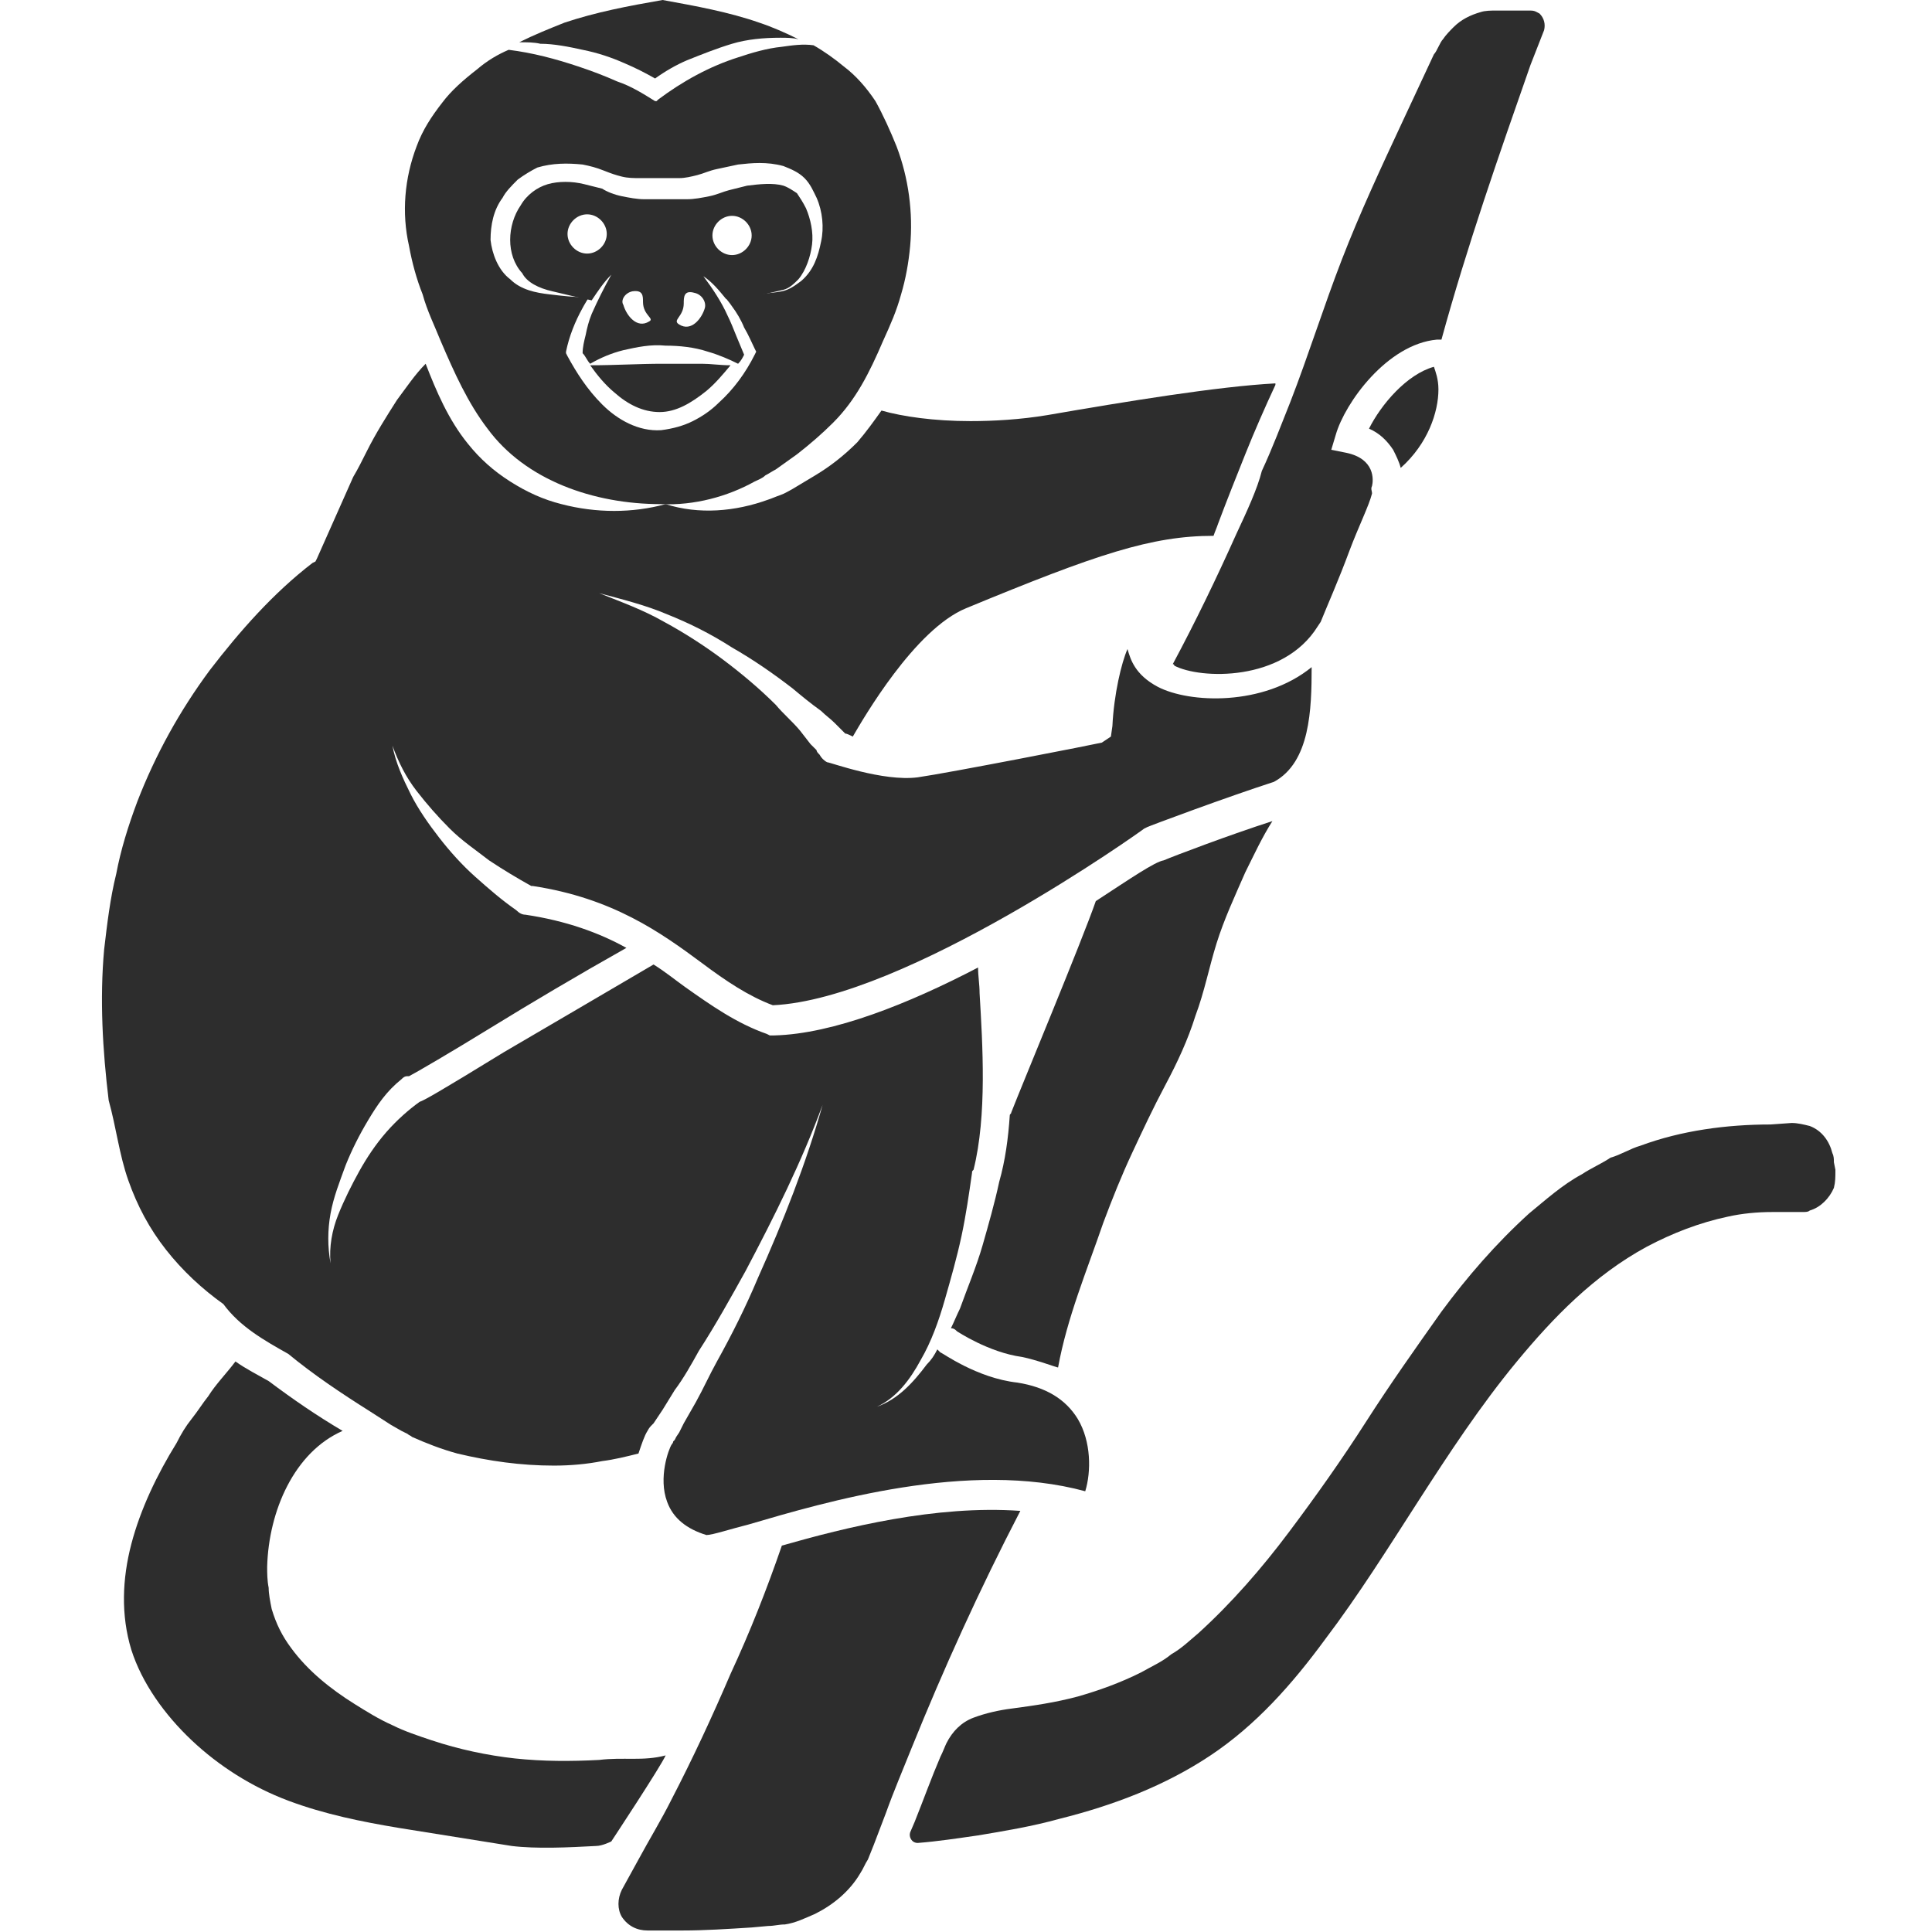 <?xml version="1.0" encoding="utf-8"?>
<!-- Generator: Adobe Illustrator 23.0.0, SVG Export Plug-In . SVG Version: 6.00 Build 0)  -->
<svg version="1.1" id="Layer_1" xmlns="http://www.w3.org/2000/svg" xmlns:xlink="http://www.w3.org/1999/xlink" x="0px" y="0px"
	 viewBox="0 0 128 128" style="enable-background:new 0 0 128 128;" xml:space="preserve">
<style type="text/css">
	.st0{fill:#2D2D2D;}
</style>
<g>
	<path class="st0" d="M81.9,35.4c-1.3,2.9-2.7,5.8-4.2,8.6c0,0,0.1,0,0.1,0.1c1.7,0.9,7.2,1.1,9.5-2.6l0.2-0.3
		c0.4-1,1.2-2.8,1.9-4.7c0.6-1.6,1.3-3,1.5-3.8c0-0.2-0.1-0.3,0-0.5c0.1-0.4,0.2-1.8-1.7-2.2l-1-0.2l0.3-1c0.6-2.1,3.4-6,6.7-6.3
		l0.3,0l0,0c1.7-6.2,3.8-12.2,5.9-18.2l0.9-2.3c0.1-0.4,0-0.8-0.3-1.1c-0.2-0.1-0.3-0.2-0.6-0.2c-0.1,0-0.3,0-0.5,0l-0.6,0h-1.2
		c-0.3,0-0.7,0-1,0.1c-0.7,0.2-1.3,0.5-1.8,1c-0.2,0.2-0.5,0.5-0.7,0.8c-0.1,0.1-0.2,0.3-0.3,0.5c-0.1,0.2-0.2,0.4-0.3,0.5l-2.1,4.5
		c-1.4,3-2.8,6-4,9.1c-1.2,3.1-2.2,6.3-3.4,9.4c-0.6,1.5-1.2,3.1-1.9,4.6C83.3,32.4,82.6,33.9,81.9,35.4z"/>
	<path class="st0" d="M43.9,24.1c-1.6,0-3.1,0.1-4.8,0.1c0.5,0.7,1,1.3,1.6,1.8c0.9,0.8,1.9,1.3,3,1.3c1.1,0,2.1-0.6,3.1-1.4
		c0.6-0.5,1.1-1.1,1.6-1.7c-0.7,0-1.3-0.1-1.9-0.1C45.7,24.1,44.8,24.1,43.9,24.1z"/>
	<path class="st0" d="M90.7,28.4c0.7,0.3,1.2,0.8,1.6,1.4c0.2,0.4,0.4,0.8,0.5,1.2c1.8-1.6,2.5-3.7,2.5-5.2c0-0.7-0.2-1.2-0.3-1.5
		C93.2,24.8,91.5,26.8,90.7,28.4z"/>
	<path class="st0" d="M121.5,77c0-0.2,0-0.4-0.1-0.6c-0.2-0.8-0.7-1.5-1.5-1.8c-0.4-0.1-0.8-0.2-1.2-0.2l-1.4,0.1h0
		c-2.9,0-5.9,0.4-8.6,1.4c-0.7,0.2-1.3,0.6-2,0.8c-0.6,0.4-1.3,0.7-1.9,1.1c-1.3,0.7-2.4,1.7-3.5,2.6c-2.2,2-4.1,4.2-5.8,6.5
		c-1.7,2.4-3.4,4.8-5,7.3c-1.6,2.5-3.3,4.9-5.1,7.3c-1.8,2.4-3.8,4.7-6,6.7c-0.6,0.5-1.1,1-1.8,1.4c-0.6,0.5-1.3,0.8-2,1.2
		c-1.4,0.7-2.8,1.2-4.2,1.6c-1.5,0.4-2.9,0.6-4.4,0.8c-0.8,0.1-1.7,0.3-2.5,0.6c-0.8,0.3-1.4,0.9-1.8,1.7c-0.1,0.2-0.2,0.5-0.4,0.9
		c-0.6,1.4-1.1,2.8-1.7,4.3l-0.3,0.7c-0.1,0.3,0.1,0.7,0.5,0.7c1.3-0.1,2.6-0.3,4-0.5c1.8-0.3,3.6-0.6,5.4-1.1c3.6-0.9,7-2.2,10-4.2
		c3-2,5.4-4.7,7.6-7.7c2.2-2.9,4.2-6.1,6.2-9.2c2-3.1,4.1-6.3,6.5-9.2c2.4-2.9,5.1-5.7,8.6-7.6c1.7-0.9,3.5-1.6,5.4-2
		c0.9-0.2,1.9-0.3,2.9-0.3l1.4,0l0.1,0l0,0l0.1,0l0.1,0l0.3,0c0.2,0,0.4,0,0.5-0.1c0.7-0.2,1.3-0.8,1.6-1.5c0.1-0.4,0.1-0.7,0.1-1.2
		L121.5,77z"/>
	<path class="st0" d="M72.6,59.7c-0.9,2.6-4.9,12.2-5.6,14c0,0.1-0.1,0.1-0.1,0.2c-0.1,1.5-0.3,3-0.7,4.4c0,0,0,0,0,0
		c-0.3,1.4-0.7,2.8-1.1,4.2c-0.4,1.4-1,2.8-1.5,4.2c-0.2,0.4-0.4,0.9-0.6,1.3c0.2,0,0.3,0.1,0.4,0.2c0,0,2.1,1.4,4.3,1.7
		c1,0.2,2.3,0.7,2.4,0.7c0.6-3.3,1.9-6.4,3-9.6c0.6-1.6,1.2-3.1,1.9-4.6c0.7-1.5,1.4-3,2.2-4.5c0.8-1.5,1.5-3,2-4.6
		c0.6-1.6,0.9-3.2,1.4-4.8c0.5-1.6,1.2-3.1,1.9-4.7c0.6-1.2,1.1-2.3,1.8-3.4c-2.8,0.9-6.5,2.3-7.2,2.6
		C76.5,57.1,74.9,58.2,72.6,59.7z"/>
	<path class="st0" d="M38.6,3.3c1,0.2,1.9,0.5,2.8,0.9c0.7,0.3,1.3,0.6,2,1c0.7-0.5,1.4-0.9,2.1-1.2c1-0.4,2-0.8,3-1.1
		c1-0.3,2.1-0.4,3.2-0.4c0.4,0,0.8,0,1.2,0.1c-0.8-0.4-1.7-0.8-2.6-1.1c-2-0.7-4.2-1.1-6.4-1.5c-2.3,0.4-4.4,0.8-6.5,1.5
		c-1,0.4-2,0.8-3,1.3c0.5,0,1,0,1.4,0.1C36.7,2.9,37.7,3.1,38.6,3.3z"/>
	<path class="st0" d="M19.1,89.7L19.1,89.7c1.7,1.4,3.5,2.6,5.4,3.8l1.4,0.9l0.7,0.4l0.4,0.2c0.1,0.1,0.2,0.1,0.3,0.2
		c0.9,0.4,1.9,0.8,3,1.1c2.1,0.5,4.2,0.8,6.4,0.8c1.1,0,2.2-0.1,3.2-0.3c0.8-0.1,1.6-0.3,2.4-0.5c0.2-0.6,0.4-1.2,0.6-1.5
		c0.1-0.2,0.2-0.3,0.3-0.4l0.1-0.1l0.2-0.3l0.4-0.6l0.8-1.3c0.6-0.8,1.1-1.7,1.6-2.6c1.1-1.7,2.1-3.5,3.1-5.3
		c1.9-3.6,3.7-7.2,5.1-11c-1.1,3.9-2.6,7.7-4.3,11.5c-0.8,1.9-1.7,3.7-2.7,5.5c-0.5,0.9-0.9,1.8-1.4,2.7l-0.8,1.4L45,94.9l-0.2,0.3
		l-0.1,0.2l-0.1,0.1c0,0.1-0.1,0.2-0.1,0.2c-0.2,0.3-0.9,2.2-0.3,3.8c0.4,1.1,1.3,1.8,2.6,2.2c0.4,0,1.6-0.4,2.8-0.7
		c5.1-1.5,14.6-4.3,22.3-2.2c0.4-1.3,0.4-3.3-0.5-4.8c-0.8-1.3-2.1-2.1-4-2.4c-2.7-0.3-5-2-5.1-2c-0.1-0.1-0.1-0.1-0.2-0.2
		c-0.2,0.4-0.4,0.7-0.7,1c-0.9,1.2-1.9,2.3-3.3,2.8c1.3-0.6,2.2-1.8,2.9-3.1c0.7-1.2,1.2-2.6,1.6-4c0.4-1.4,0.8-2.8,1.1-4.2
		c0.3-1.4,0.5-2.8,0.7-4.2v0c0-0.1,0-0.1,0.1-0.2c0.9-3.6,0.6-8.3,0.4-11.7c0-0.6-0.1-1.1-0.1-1.7c-4.6,2.4-9.6,4.4-13.5,4.5H51
		l-0.2-0.1c-2-0.7-3.7-1.9-5.4-3.1c-0.7-0.5-1.3-1-2.1-1.5c-3.4,2-7,4.1-9.9,5.8c-4.4,2.7-5.3,3.2-5.6,3.3l0,0
		c-0.7,0.5-1.5,1.2-2.2,2c-0.7,0.8-1.3,1.7-1.8,2.6c-0.5,0.9-1,1.9-1.4,2.9s-0.6,2.1-0.5,3.2c-0.2-1.1-0.2-2.2,0-3.3
		c0.2-1.1,0.6-2.1,1-3.2c0.4-1,0.9-2,1.5-3c0.6-1,1.2-1.9,2.2-2.7c0.1-0.1,0.2-0.2,0.4-0.2c0,0,0,0,0.1,0c0.4-0.2,2.8-1.6,5.4-3.2
		c2.6-1.6,5.8-3.5,9-5.3c-1.8-1-4-1.8-6.7-2.2c-0.2,0-0.4-0.1-0.6-0.3c-1-0.7-1.8-1.4-2.7-2.2c-0.9-0.8-1.7-1.7-2.4-2.6
		c-0.7-0.9-1.4-1.9-1.9-2.9c-0.5-1-1-2.1-1.2-3.2c0.4,1.1,0.9,2.1,1.6,3c0.7,0.9,1.4,1.7,2.2,2.5c0.8,0.8,1.7,1.4,2.6,2.1
		c0.9,0.6,1.9,1.2,2.8,1.7l0,0c0,0,0,0,0.1,0c5.3,0.8,8.5,3.1,11.2,5.1c1.6,1.2,3.1,2.2,4.7,2.8c8.8-0.4,24.5-11.6,24.6-11.7
		l0.2-0.1c0.2-0.1,5.3-2,8.4-3c2.4-1.3,2.5-4.8,2.5-7.6c-3.2,2.6-8.1,2.4-10.2,1.3c-1.5-0.8-1.8-1.8-2-2.5c-0.4,0.9-0.9,3-1,5.1
		l-0.1,0.7L73,49.2c-0.4,0.1-10.1,2-12.2,2.3c-2.3,0.3-5.8-1-6-1c-0.2-0.1-0.4-0.3-0.5-0.5c-0.1-0.1-0.2-0.2-0.2-0.3l-0.4-0.4
		L53,48.4c-0.5-0.6-1.1-1.1-1.6-1.7c-1.1-1.1-2.3-2.1-3.5-3c-1.2-0.9-2.6-1.8-3.9-2.5c-1.4-0.8-2.8-1.3-4.3-1.9
		c1.5,0.4,3.1,0.8,4.5,1.4c1.5,0.6,2.9,1.3,4.3,2.2c1.4,0.8,2.7,1.7,4,2.7c0.6,0.5,1.2,1,1.9,1.5c0.3,0.3,0.6,0.5,0.9,0.8l0.4,0.4
		c0.1,0.1,0.3,0.3,0.3,0.3l0,0c0.1,0,0.3,0.1,0.5,0.2c0.7-1.2,4.1-7.1,7.5-8.5c8.7-3.6,12.3-4.8,16.4-4.8h0c0.1-0.3,0.2-0.5,0.3-0.8
		c0.6-1.6,1.2-3.1,1.8-4.6c0.6-1.5,1.3-3.1,2-4.6c0,0,0,0,0-0.1c-3.8,0.2-9.9,1.2-15.1,2.1c-1.8,0.3-3.6,0.4-5.1,0.4
		c-2.4,0-4.5-0.3-5.9-0.7c-0.5,0.7-1,1.4-1.6,2.1c-0.9,0.9-1.8,1.6-2.8,2.2c-0.5,0.3-1,0.6-1.5,0.9c-0.2,0.1-0.5,0.3-0.8,0.4
		c-0.3,0.1-0.5,0.2-0.8,0.3c-2.2,0.8-4.6,1-6.8,0.3c-2.2,0.6-4.6,0.6-6.9,0c-1.2-0.3-2.3-0.8-3.4-1.5c-1.1-0.7-2-1.5-2.8-2.5
		c-1.3-1.6-2.1-3.5-2.8-5.3c-0.7,0.7-1.3,1.6-1.9,2.4c-0.7,1.1-1.4,2.2-2,3.4c-0.3,0.6-0.6,1.2-0.9,1.7l-0.8,1.8l-0.8,1.8l-0.8,1.8
		l-0.1,0.2l-0.2,0.1c-2.6,2-4.8,4.5-6.8,7.1c-2,2.7-3.6,5.6-4.8,8.7c-0.6,1.6-1.1,3.2-1.4,4.8c-0.4,1.6-0.6,3.3-0.8,5
		c-0.3,3.3-0.1,6.7,0.3,10c0.5,1.8,0.7,3.6,1.3,5.3c0.6,1.7,1.4,3.2,2.5,4.6c1.1,1.4,2.4,2.6,3.8,3.6C15.9,87.9,17.5,88.8,19.1,89.7
		L19.1,89.7z"/>
	<path class="st0" d="M44.1,116.3c-1.5,0.4-2.8,0.1-4.4,0.3c-1.9,0.1-3.7,0.1-5.6-0.1c-1.8-0.2-3.7-0.6-5.5-1.2
		c-0.9-0.3-1.8-0.6-2.6-1c-0.9-0.4-1.7-0.9-2.5-1.4c-1.6-1-3.1-2.2-4.2-3.7c-0.6-0.8-1-1.6-1.3-2.6c-0.1-0.5-0.2-1-0.2-1.4
		c-0.1-0.5-0.1-1-0.1-1.4c0.1-3.7,1.8-7.6,5-9c-1.7-1-3.3-2.1-4.9-3.3c-0.7-0.4-1.5-0.8-2.2-1.3c-0.6,0.8-1.3,1.5-1.8,2.3
		c-0.4,0.5-0.7,1-1.1,1.5c-0.4,0.5-0.7,1-1,1.6c-1.3,2.1-2.4,4.4-3,6.7c-0.6,2.3-0.7,4.7,0,7c0.7,2.2,2.2,4.3,4,6
		c1.8,1.7,4,3.1,6.4,4c2.4,0.9,4.9,1.4,7.3,1.8c2.5,0.4,5,0.8,7.5,1.2c1.6,0.2,3.8,0.1,5.6,0c0.4,0,1-0.3,1-0.3S43.8,117,44.1,116.3
		z"/>
	<path class="st0" d="M29.2,22.6c0.9,2.1,1.8,4.1,3.1,5.8c2.5,3.4,7,5,11.5,5h0c0,0,0,0,0,0c2.2,0.1,4.4-0.5,6.2-1.5
		c0.2-0.1,0.5-0.2,0.7-0.4c0.2-0.1,0.5-0.3,0.7-0.4l0.7-0.5l0.7-0.5c0.9-0.7,1.7-1.4,2.4-2.1c1.5-1.5,2.4-3.3,3.3-5.4
		c0.5-1.1,0.9-2,1.2-3.1c0.3-1,0.5-2.1,0.6-3.2c0.2-2.2-0.1-4.5-0.9-6.6c-0.4-1-0.9-2.1-1.4-3c-0.6-0.9-1.3-1.7-2.1-2.3
		c-0.6-0.5-1.3-1-2-1.4c-0.7-0.1-1.4,0-2.1,0.1c-1,0.1-2,0.4-2.9,0.7c-1.9,0.6-3.7,1.6-5.3,2.8l-0.1,0.1l-0.1,0
		c-0.8-0.5-1.6-1-2.5-1.3c-0.9-0.4-1.7-0.7-2.6-1c-1.5-0.5-3-0.9-4.6-1.1C33,3.6,32.3,4,31.6,4.6c-0.9,0.7-1.7,1.4-2.3,2.2
		c-0.7,0.9-1.3,1.8-1.7,2.9c-0.8,2.1-1,4.4-0.5,6.6c0.2,1.1,0.5,2.2,0.9,3.2C28.3,20.6,28.8,21.6,29.2,22.6z M33.3,13.1
		c0.2-0.4,0.6-0.8,1-1.2c0.4-0.3,0.9-0.6,1.3-0.8c1-0.3,2-0.3,3-0.2c0.5,0.1,0.9,0.2,1.4,0.4c0.5,0.2,0.8,0.3,1.2,0.4
		c0.4,0.1,0.8,0.1,1.2,0.1l1.3,0c0.4,0,0.9,0,1.3,0c0.4,0,0.8-0.1,1.2-0.2c0.4-0.1,0.8-0.3,1.3-0.4c0.5-0.1,0.9-0.2,1.4-0.3
		c0.9-0.1,1.9-0.2,3,0.1c0.5,0.2,1,0.4,1.4,0.8c0.4,0.4,0.6,0.9,0.8,1.3c0.4,0.9,0.5,2,0.3,2.9c-0.2,1-0.5,1.9-1.3,2.6
		c-0.4,0.3-0.8,0.6-1.3,0.7c-0.5,0.1-0.9,0.1-1.4,0.2c-0.9,0.1-1.7,0.1-2.5,0c0.2,0.3,0.4,0.5,0.6,0.8c0.3,0.4,0.6,0.9,0.8,1.4
		c0.3,0.5,0.5,1,0.7,1.4l0.1,0.2l-0.1,0.2c-0.6,1.2-1.4,2.3-2.4,3.2c-0.5,0.5-1.1,0.9-1.7,1.2c-0.6,0.3-1.3,0.5-2.1,0.6
		c-1.5,0.1-2.9-0.7-3.9-1.7c-1-1-1.7-2.1-2.3-3.2l-0.1-0.2l0-0.1c0.2-1,0.6-2,1.1-2.9c0.1-0.2,0.3-0.5,0.4-0.7
		c-0.9,0-1.8-0.1-2.6-0.2c-0.9-0.1-1.9-0.3-2.6-1c-0.8-0.6-1.2-1.7-1.3-2.6C32.5,14.9,32.7,13.9,33.3,13.1z"/>
	<path class="st0" d="M67.6,100.1c-5.6-0.4-11.6,1.1-15.8,2.3c-1,2.9-2.1,5.7-3.4,8.5c-1.2,2.8-2.5,5.6-3.9,8.3
		c-0.7,1.4-1.5,2.7-2.2,4l-1.1,2c-0.3,0.6-0.3,1.3,0,1.8c0.4,0.6,1,0.9,1.7,0.9c0.8,0,1.5,0,2.3,0c1.5,0,3-0.1,4.6-0.2l1.1-0.1
		c0.4,0,0.7-0.1,1.1-0.1c0.7-0.1,1.3-0.4,2-0.7c1.2-0.6,2.3-1.5,3-2.7c0.2-0.3,0.3-0.6,0.5-0.9l0.2-0.5l0.2-0.5l0.8-2.1
		c0.5-1.4,1.1-2.8,1.7-4.3C62.5,110.6,64.9,105.3,67.6,100.1z"/>
	<path class="st0" d="M36.6,19.3c0.8,0.2,1.7,0.4,2.6,0.6c0.4-0.6,0.8-1.2,1.3-1.7c-0.5,0.9-0.9,1.7-1.3,2.6
		c-0.2,0.5-0.3,0.9-0.4,1.4c-0.1,0.4-0.2,0.8-0.2,1.2c0.2,0.2,0.3,0.5,0.5,0.7c0.7-0.4,1.4-0.7,2.2-0.9c0.9-0.2,1.8-0.4,2.8-0.3
		c0.9,0,1.9,0.1,2.8,0.4c0.7,0.2,1.4,0.5,2,0.8c0.2-0.2,0.3-0.4,0.4-0.6l-0.5-1.2c-0.2-0.5-0.4-1-0.6-1.4c-0.4-0.9-1-1.8-1.6-2.6
		c0.6,0.4,1,0.9,1.5,1.5c0.9,0,1.7-0.1,2.5-0.3c0.4-0.1,0.9-0.2,1.3-0.3c0.4-0.1,0.7-0.4,1-0.7c0.5-0.6,0.8-1.5,0.9-2.3
		c0.1-0.8-0.1-1.7-0.4-2.4c-0.2-0.4-0.4-0.7-0.6-1c-0.3-0.2-0.6-0.4-0.9-0.5c-0.7-0.2-1.6-0.1-2.4,0c-0.4,0.1-0.8,0.2-1.2,0.3
		c-0.4,0.1-0.8,0.3-1.3,0.4c-0.5,0.1-1,0.2-1.5,0.2c-0.5,0-0.9,0-1.4,0l-1.4,0c-0.5,0-1-0.1-1.5-0.2c-0.5-0.1-1-0.3-1.3-0.5
		c-0.4-0.1-0.8-0.2-1.2-0.3c-0.8-0.2-1.7-0.2-2.4,0c-0.7,0.2-1.4,0.7-1.8,1.4c-0.9,1.3-1,3.3,0.1,4.5C34.9,18.7,35.7,19.1,36.6,19.3
		z M48.5,14.3c0.7,0,1.3,0.6,1.3,1.3c0,0.7-0.6,1.3-1.3,1.3c-0.7,0-1.3-0.6-1.3-1.3C47.2,14.9,47.8,14.3,48.5,14.3z M45.3,20.1
		c0-0.4,0-0.9,0.7-0.7c0.5,0.1,0.8,0.6,0.7,1c-0.2,0.7-0.9,1.6-1.7,1.1C44.5,21.2,45.3,21,45.3,20.1z M41.9,19.3
		c0.7-0.1,0.7,0.3,0.7,0.7c0,0.9,0.8,1.1,0.4,1.3c-0.8,0.5-1.5-0.4-1.7-1.1C41.1,19.9,41.4,19.4,41.9,19.3z M38.9,14.2
		c0.7,0,1.3,0.6,1.3,1.3s-0.6,1.3-1.3,1.3s-1.3-0.6-1.3-1.3S38.2,14.2,38.9,14.2z"/>
</g>
</svg>
